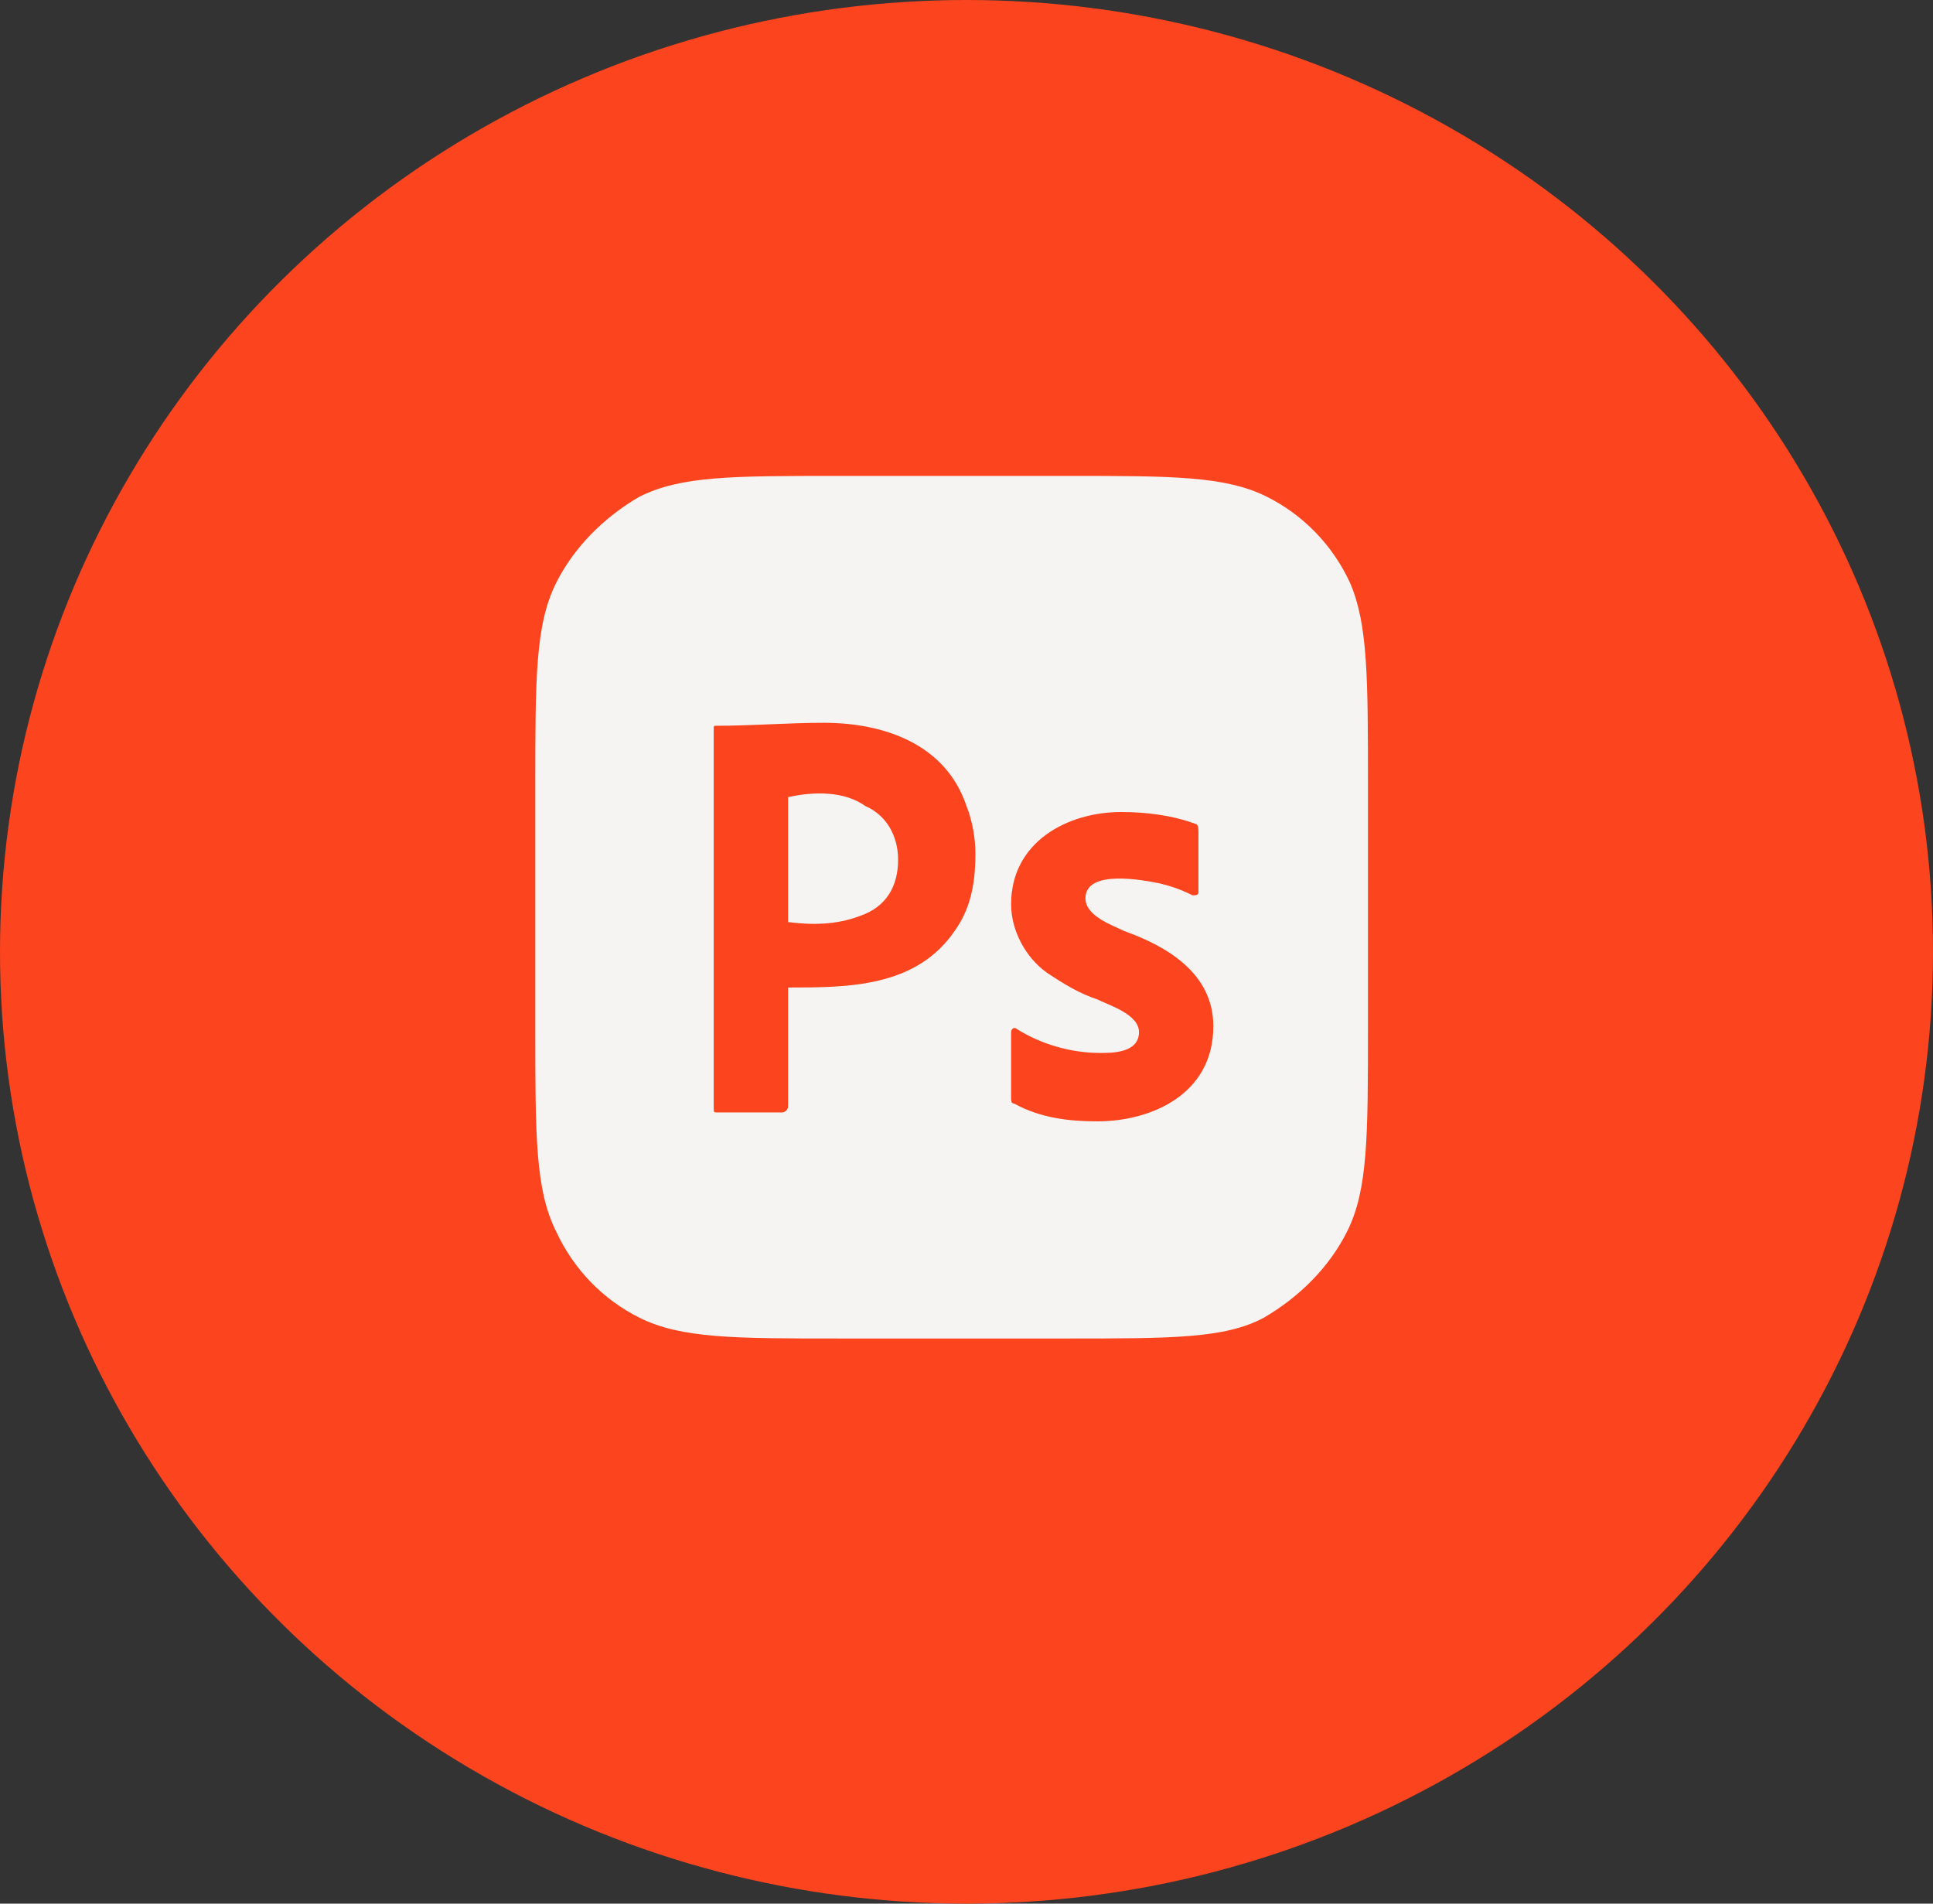 <?xml version="1.0" encoding="utf-8"?>
<!-- Generator: Adobe Illustrator 27.7.0, SVG Export Plug-In . SVG Version: 6.00 Build 0)  -->
<svg version="1.1" id="Capa_1" xmlns="http://www.w3.org/2000/svg" xmlns:xlink="http://www.w3.org/1999/xlink" x="0px" y="0px"
	 viewBox="0 0 65 64" style="enable-background:new 0 0 65 64;" xml:space="preserve">
<rect x="0" y="0" width="65" height="64" fill="#333333" stroke="none"/>
<style type="text/css">
	.st0{fill:#FC441E;}
	.st1{fill:#F5F4F2;}
</style>
<g>
	<ellipse class="st0" cx="32.5" cy="32" rx="32.5" ry="32"/>
	<path class="st1" d="M18,26.5c0-3.7,0-5.5,0.7-6.9c0.6-1.2,1.6-2.2,2.8-2.9c1.4-0.7,3.1-0.7,6.7-0.7h7.7c3.5,0,5.3,0,6.7,0.7
		c1.2,0.6,2.2,1.6,2.8,2.9C46,21,46,22.8,46,26.5v8c0,3.7,0,5.5-0.7,6.9c-0.6,1.2-1.6,2.2-2.8,2.9C41.2,45,39.4,45,35.9,45h-7.7
		c-3.5,0-5.3,0-6.7-0.7c-1.2-0.6-2.2-1.6-2.8-2.9C18,40,18,38.2,18,34.5V26.5z"/>
	<path class="st0" d="M24,37.2V24.5c0-0.1,0-0.1,0.1-0.1c1.2,0,2.4-0.1,3.6-0.1c2,0,4.1,0.7,4.8,2.8c0.2,0.5,0.3,1.1,0.3,1.6
		c0,1.1-0.2,1.9-0.7,2.6c-1.3,1.9-3.6,1.9-5.6,1.9v4c0,0.1-0.1,0.2-0.2,0.2h-2.2C24,37.4,24,37.4,24,37.2z M26.5,26.8v4.2
		c0.8,0.1,1.6,0.1,2.4-0.2c0.9-0.3,1.3-1,1.3-1.9c0-0.8-0.4-1.5-1.1-1.8C28.4,26.6,27.4,26.6,26.5,26.8z"/>
	<path class="st0" d="M40.1,30.1c-0.4-0.2-0.7-0.3-1.1-0.4c-0.5-0.1-2.5-0.5-2.5,0.5c0,0.6,0.9,0.9,1.3,1.1c1.4,0.5,3,1.4,3,3.2
		c0,2.3-2.1,3.2-3.9,3.2c-0.9,0-1.9-0.1-2.8-0.6c-0.1,0-0.1-0.1-0.1-0.2v-2.2c0-0.1,0.1-0.2,0.2-0.1c0.8,0.5,1.8,0.8,2.8,0.8
		c0.4,0,1.3,0,1.3-0.7c0-0.6-1-0.9-1.4-1.1c-0.6-0.2-1.1-0.5-1.7-0.9c-0.7-0.5-1.2-1.4-1.2-2.3c0-2.1,1.9-3.1,3.7-3.1
		c0.8,0,1.7,0.1,2.5,0.4c0.1,0,0.1,0.2,0.1,0.3v2C40.3,30.1,40.2,30.1,40.1,30.1z"/>
</g>
</svg>
